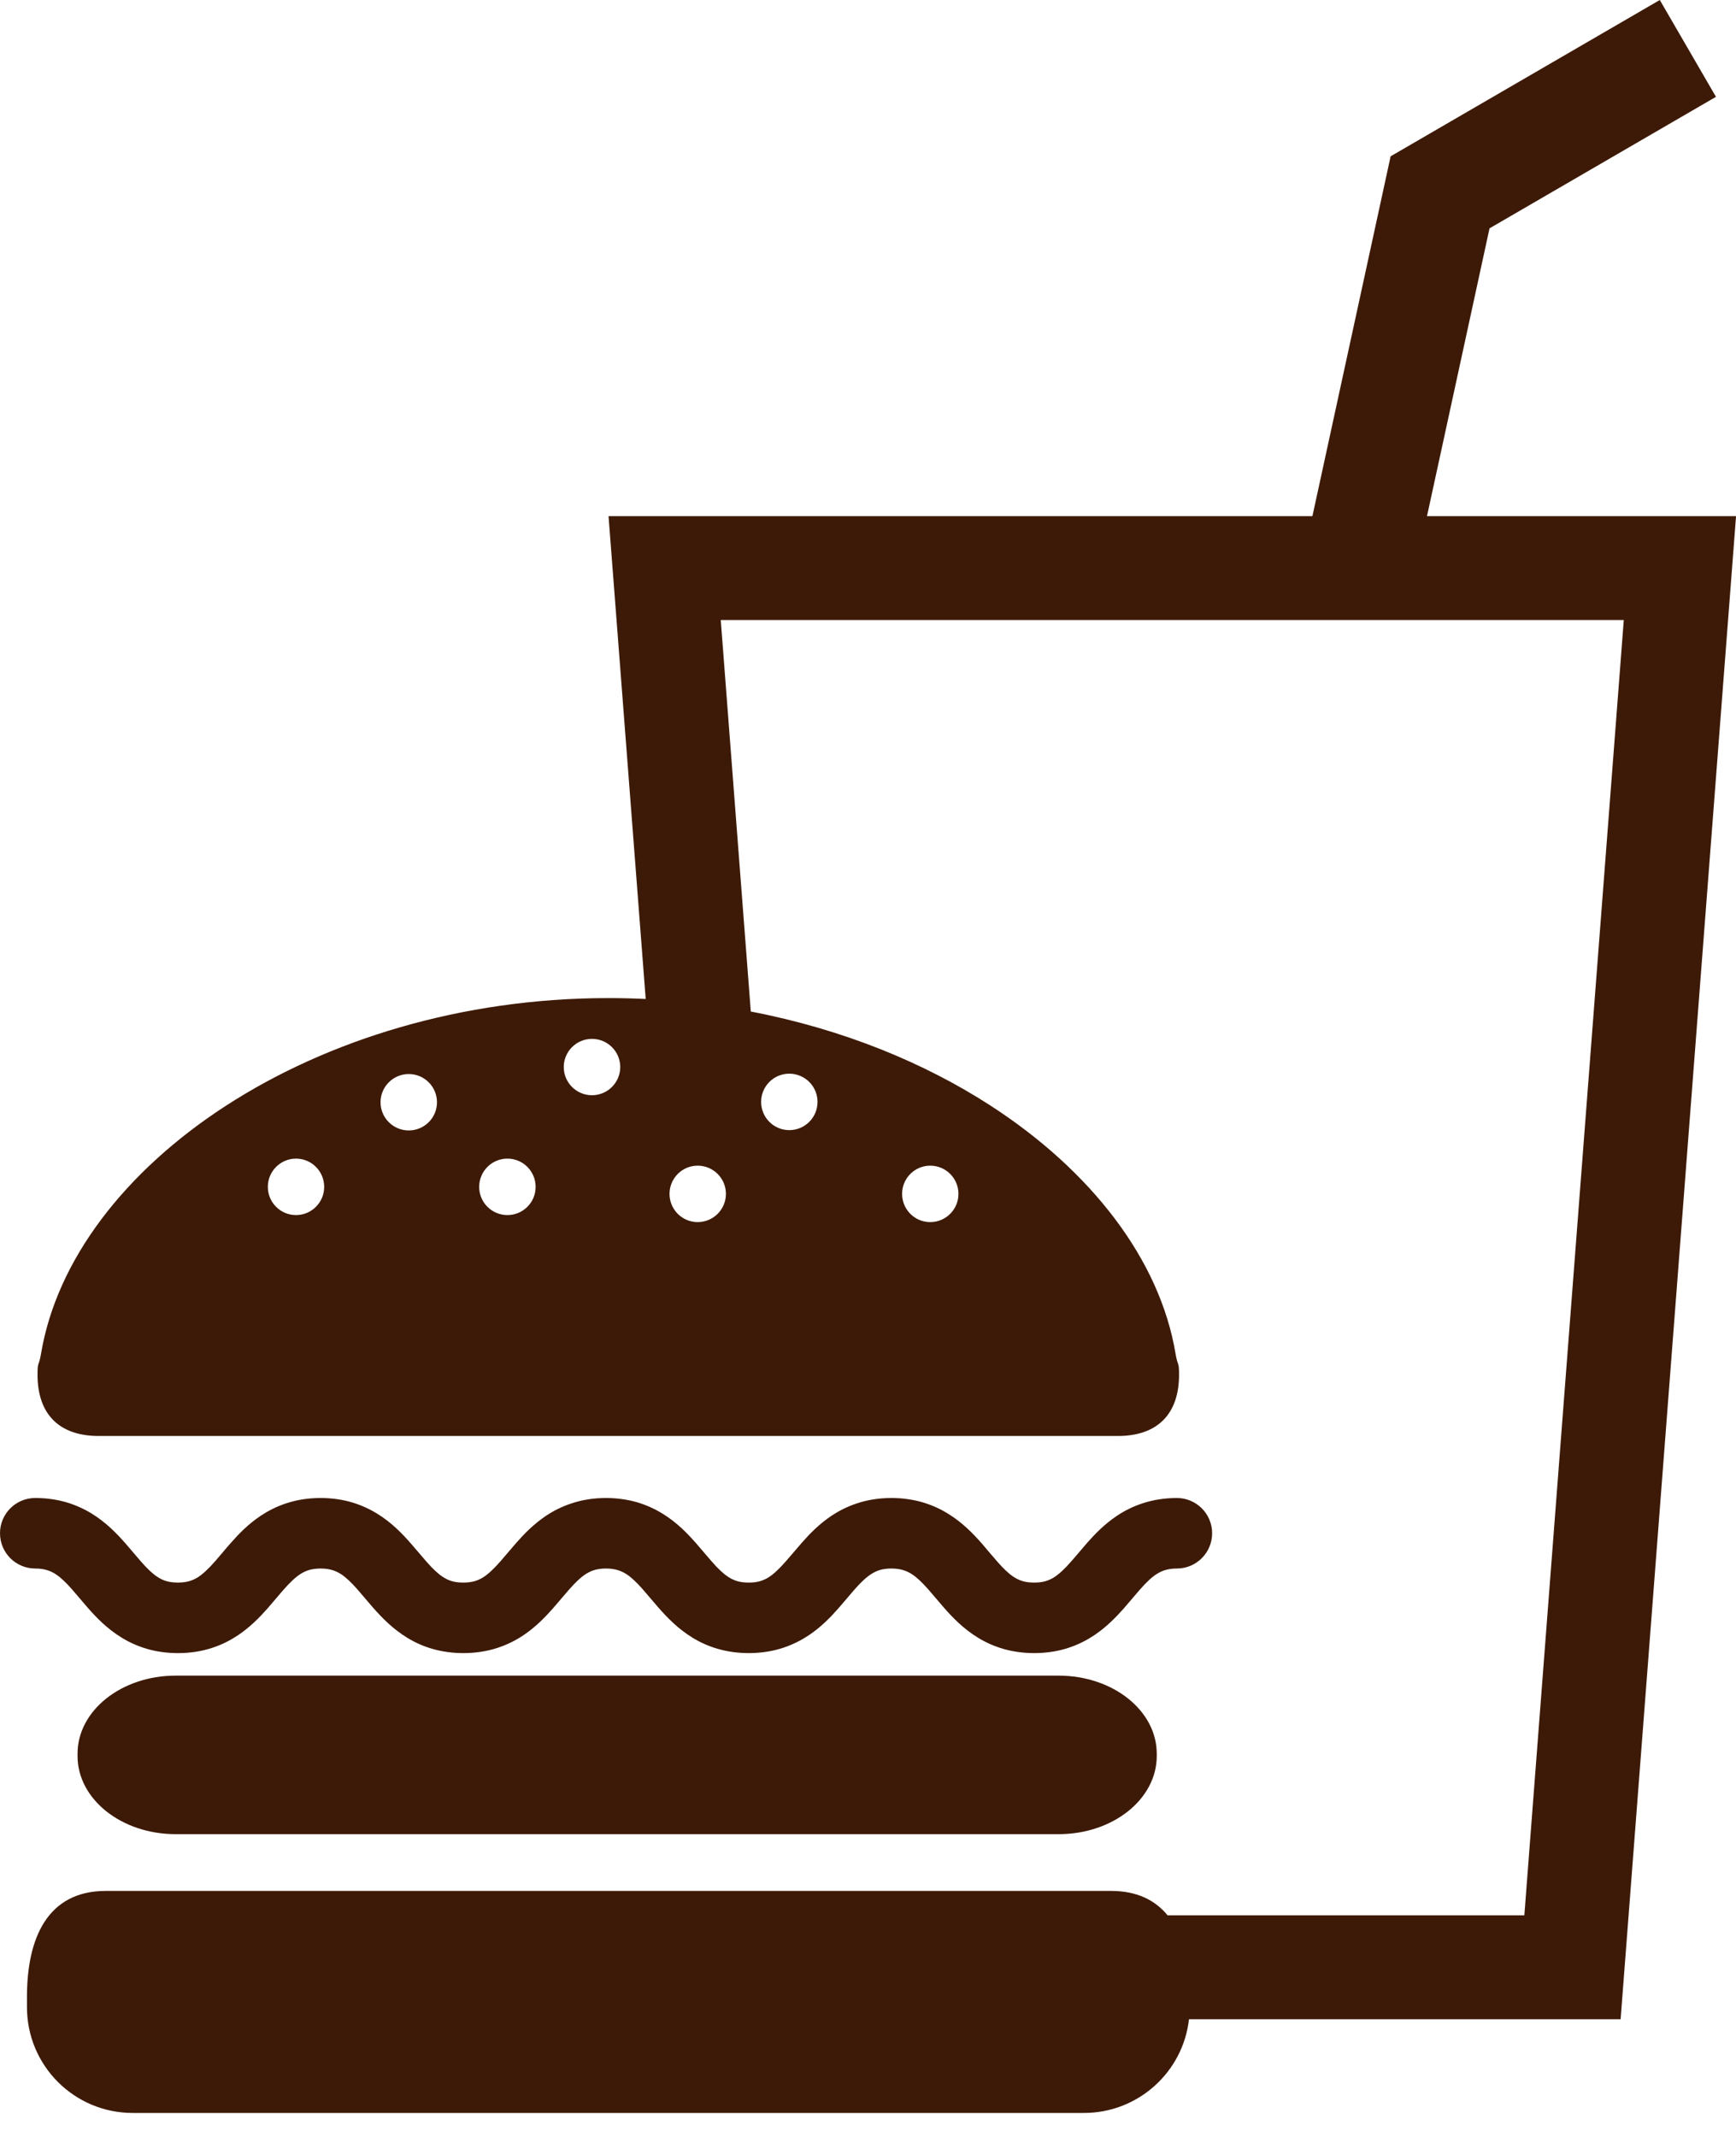 <svg width="39" height="48" viewBox="0 0 39 48" fill="none" xmlns="http://www.w3.org/2000/svg">
<path d="M23.783 37.638H3.946C2.729 37.638 1.742 38.423 1.742 39.392V39.443C1.742 40.414 2.729 41.199 3.946 41.199H23.783C25 41.199 25.987 40.414 25.987 39.443V39.392C25.987 38.423 25.001 37.638 23.783 37.638Z" fill="#3D1A07"/>
<path d="M1.075 35.274C1.14 35.295 1.197 35.324 1.258 35.364C1.365 35.435 1.484 35.547 1.621 35.704C1.724 35.82 1.836 35.959 1.967 36.108C2.163 36.332 2.404 36.585 2.743 36.791C2.912 36.894 3.105 36.981 3.316 37.041C3.527 37.101 3.757 37.132 3.997 37.132C4.275 37.133 4.539 37.09 4.779 37.01C4.988 36.941 5.175 36.845 5.339 36.736C5.625 36.545 5.838 36.323 6.014 36.124C6.146 35.973 6.259 35.834 6.363 35.716C6.519 35.538 6.65 35.415 6.768 35.344C6.828 35.309 6.884 35.283 6.952 35.263C7.019 35.246 7.097 35.232 7.203 35.232C7.326 35.232 7.411 35.249 7.486 35.274C7.551 35.295 7.608 35.324 7.67 35.364C7.776 35.435 7.895 35.547 8.032 35.704C8.135 35.82 8.247 35.959 8.378 36.108C8.575 36.331 8.816 36.585 9.155 36.791C9.323 36.894 9.516 36.981 9.728 37.041C9.94 37.1 10.169 37.132 10.409 37.132C10.687 37.132 10.952 37.09 11.19 37.01C11.399 36.941 11.587 36.845 11.751 36.736C12.037 36.545 12.249 36.323 12.425 36.124C12.558 35.973 12.671 35.834 12.775 35.716C12.93 35.538 13.062 35.415 13.18 35.344C13.239 35.309 13.296 35.282 13.364 35.263C13.431 35.245 13.509 35.232 13.615 35.232C13.737 35.232 13.823 35.249 13.897 35.274C13.962 35.295 14.02 35.324 14.081 35.364C14.188 35.434 14.307 35.547 14.444 35.704C14.547 35.82 14.659 35.959 14.79 36.108C14.987 36.331 15.227 36.585 15.566 36.791C15.735 36.894 15.927 36.981 16.14 37.041C16.352 37.1 16.581 37.132 16.82 37.132C17.099 37.132 17.363 37.09 17.602 37.01C17.811 36.94 17.999 36.844 18.163 36.736C18.449 36.545 18.662 36.323 18.837 36.124C18.97 35.973 19.083 35.834 19.186 35.716C19.342 35.538 19.473 35.415 19.593 35.344C19.651 35.309 19.709 35.282 19.775 35.263C19.842 35.245 19.921 35.232 20.027 35.232C20.149 35.232 20.235 35.249 20.309 35.274C20.375 35.295 20.432 35.324 20.493 35.364C20.6 35.434 20.719 35.547 20.857 35.704C20.96 35.82 21.072 35.959 21.203 36.108C21.399 36.331 21.64 36.585 21.979 36.791C22.148 36.894 22.341 36.981 22.553 37.041C22.764 37.1 22.994 37.132 23.233 37.132C23.512 37.132 23.776 37.09 24.015 37.01C24.224 36.94 24.412 36.844 24.575 36.736C24.862 36.544 25.074 36.323 25.25 36.124C25.382 35.973 25.496 35.834 25.599 35.716C25.755 35.538 25.886 35.414 26.005 35.344C26.064 35.309 26.121 35.282 26.188 35.264C26.256 35.245 26.334 35.232 26.44 35.232C26.876 35.232 27.231 34.877 27.231 34.44C27.231 34.003 26.876 33.648 26.44 33.648C26.161 33.648 25.897 33.691 25.658 33.771C25.449 33.84 25.26 33.936 25.098 34.044C24.811 34.236 24.599 34.456 24.422 34.657C24.291 34.807 24.177 34.947 24.073 35.064C23.918 35.242 23.786 35.365 23.668 35.437C23.608 35.472 23.551 35.498 23.485 35.517C23.417 35.536 23.338 35.548 23.233 35.548C23.111 35.548 23.024 35.532 22.95 35.508C22.885 35.486 22.828 35.456 22.766 35.416C22.66 35.346 22.54 35.233 22.404 35.076C22.3 34.96 22.188 34.822 22.058 34.671C21.861 34.449 21.621 34.195 21.281 33.99C21.112 33.887 20.92 33.8 20.707 33.739C20.495 33.68 20.266 33.648 20.027 33.648C19.748 33.648 19.484 33.69 19.245 33.771C19.036 33.84 18.848 33.936 18.684 34.044C18.398 34.236 18.186 34.456 18.01 34.657C17.877 34.807 17.764 34.947 17.66 35.064C17.504 35.242 17.374 35.365 17.255 35.437C17.195 35.472 17.138 35.498 17.072 35.517C17.005 35.536 16.926 35.548 16.82 35.548C16.698 35.548 16.611 35.532 16.538 35.508C16.473 35.486 16.415 35.456 16.354 35.416C16.247 35.346 16.128 35.233 15.991 35.076C15.888 34.96 15.776 34.822 15.645 34.673C15.448 34.449 15.208 34.195 14.869 33.99C14.699 33.887 14.508 33.8 14.295 33.739C14.084 33.68 13.854 33.648 13.615 33.648C13.336 33.648 13.072 33.69 12.833 33.771C12.624 33.84 12.435 33.936 12.272 34.044C11.986 34.236 11.774 34.456 11.597 34.657C11.465 34.807 11.352 34.947 11.248 35.064C11.093 35.242 10.961 35.365 10.843 35.437C10.784 35.472 10.727 35.498 10.66 35.517C10.592 35.535 10.514 35.548 10.409 35.548C10.286 35.548 10.2 35.532 10.125 35.508C10.06 35.486 10.003 35.456 9.942 35.416C9.835 35.346 9.717 35.233 9.579 35.076C9.476 34.96 9.364 34.821 9.233 34.673C9.037 34.449 8.796 34.195 8.457 33.99C8.288 33.887 8.094 33.8 7.883 33.739C7.672 33.68 7.443 33.648 7.203 33.648C6.924 33.648 6.66 33.69 6.42 33.771C6.212 33.84 6.025 33.936 5.861 34.044C5.574 34.236 5.362 34.456 5.186 34.657C5.053 34.806 4.941 34.947 4.837 35.064C4.681 35.242 4.549 35.365 4.432 35.437C4.372 35.472 4.315 35.498 4.248 35.517C4.181 35.535 4.102 35.547 3.997 35.548C3.874 35.547 3.789 35.532 3.714 35.508C3.649 35.486 3.592 35.456 3.53 35.416C3.424 35.346 3.305 35.233 3.168 35.076C3.065 34.96 2.953 34.821 2.822 34.672C2.626 34.449 2.385 34.196 2.046 33.989C1.877 33.887 1.684 33.8 1.473 33.739C1.261 33.68 1.032 33.648 0.791 33.648C0.354 33.648 0 34.003 0 34.44C0 34.877 0.354 35.232 0.791 35.232C0.914 35.232 1 35.249 1.075 35.274Z" fill="#3D1A07"/>
<path d="M32.058 11.594L33.463 5.129L38.55 2.175L37.288 0L31.241 3.511L29.484 11.594H13.671L13.768 12.851L14.506 22.439C14.228 22.426 13.948 22.419 13.666 22.419C7.062 22.419 1.626 26.195 0.922 30.406C0.896 30.558 0.877 30.598 0.862 30.641C0.85 30.682 0.843 30.723 0.843 30.878C0.843 31.78 1.345 32.255 2.217 32.255H25.115C25.985 32.255 26.488 31.78 26.488 30.878C26.488 30.57 26.461 30.709 26.409 30.406C26.058 28.297 24.517 26.296 22.237 24.824C21.497 24.346 20.68 23.926 19.8 23.574C18.884 23.209 17.901 22.919 16.867 22.721L16.192 13.927H36.479L34.245 43.022H26.23C25.949 42.678 25.538 42.474 24.962 42.474H18.385H16.043H2.375C1.064 42.474 0.606 43.539 0.606 44.849V45.087C0.606 46.398 1.669 47.461 2.98 47.461H24.351C25.571 47.461 26.578 46.541 26.711 45.356H36.408L39.001 11.594H32.058ZM6.649 27.293C6.301 27.293 6.017 27.009 6.017 26.66C6.017 26.309 6.301 26.025 6.649 26.025C7 26.025 7.283 26.309 7.283 26.66C7.283 27.009 7 27.293 6.649 27.293ZM9.183 25.392C8.833 25.392 8.549 25.109 8.549 24.759C8.549 24.409 8.833 24.125 9.183 24.125C9.533 24.125 9.817 24.409 9.817 24.759C9.817 25.109 9.533 25.392 9.183 25.392ZM11.399 27.293C11.049 27.293 10.765 27.009 10.765 26.66C10.765 26.309 11.049 26.025 11.399 26.025C11.75 26.025 12.033 26.309 12.033 26.66C12.033 27.009 11.75 27.293 11.399 27.293ZM13.299 24.601C12.949 24.601 12.665 24.317 12.665 23.968C12.665 23.619 12.949 23.335 13.299 23.335C13.649 23.335 13.934 23.619 13.934 23.968C13.934 24.317 13.649 24.601 13.299 24.601ZM20.898 26.183C21.248 26.183 21.532 26.467 21.532 26.817C21.532 27.167 21.248 27.451 20.898 27.451C20.549 27.451 20.266 27.167 20.266 26.817C20.266 26.467 20.549 26.183 20.898 26.183ZM17.731 24.117C18.082 24.117 18.366 24.401 18.366 24.75C18.366 25.102 18.082 25.385 17.731 25.385C17.382 25.385 17.099 25.102 17.099 24.75C17.099 24.401 17.382 24.117 17.731 24.117ZM16.308 26.817C16.308 27.167 16.024 27.451 15.673 27.451C15.325 27.451 15.041 27.167 15.041 26.817C15.041 26.467 15.325 26.183 15.673 26.183C16.024 26.183 16.308 26.467 16.308 26.817Z" fill="#3D1A07"/>
</svg>
